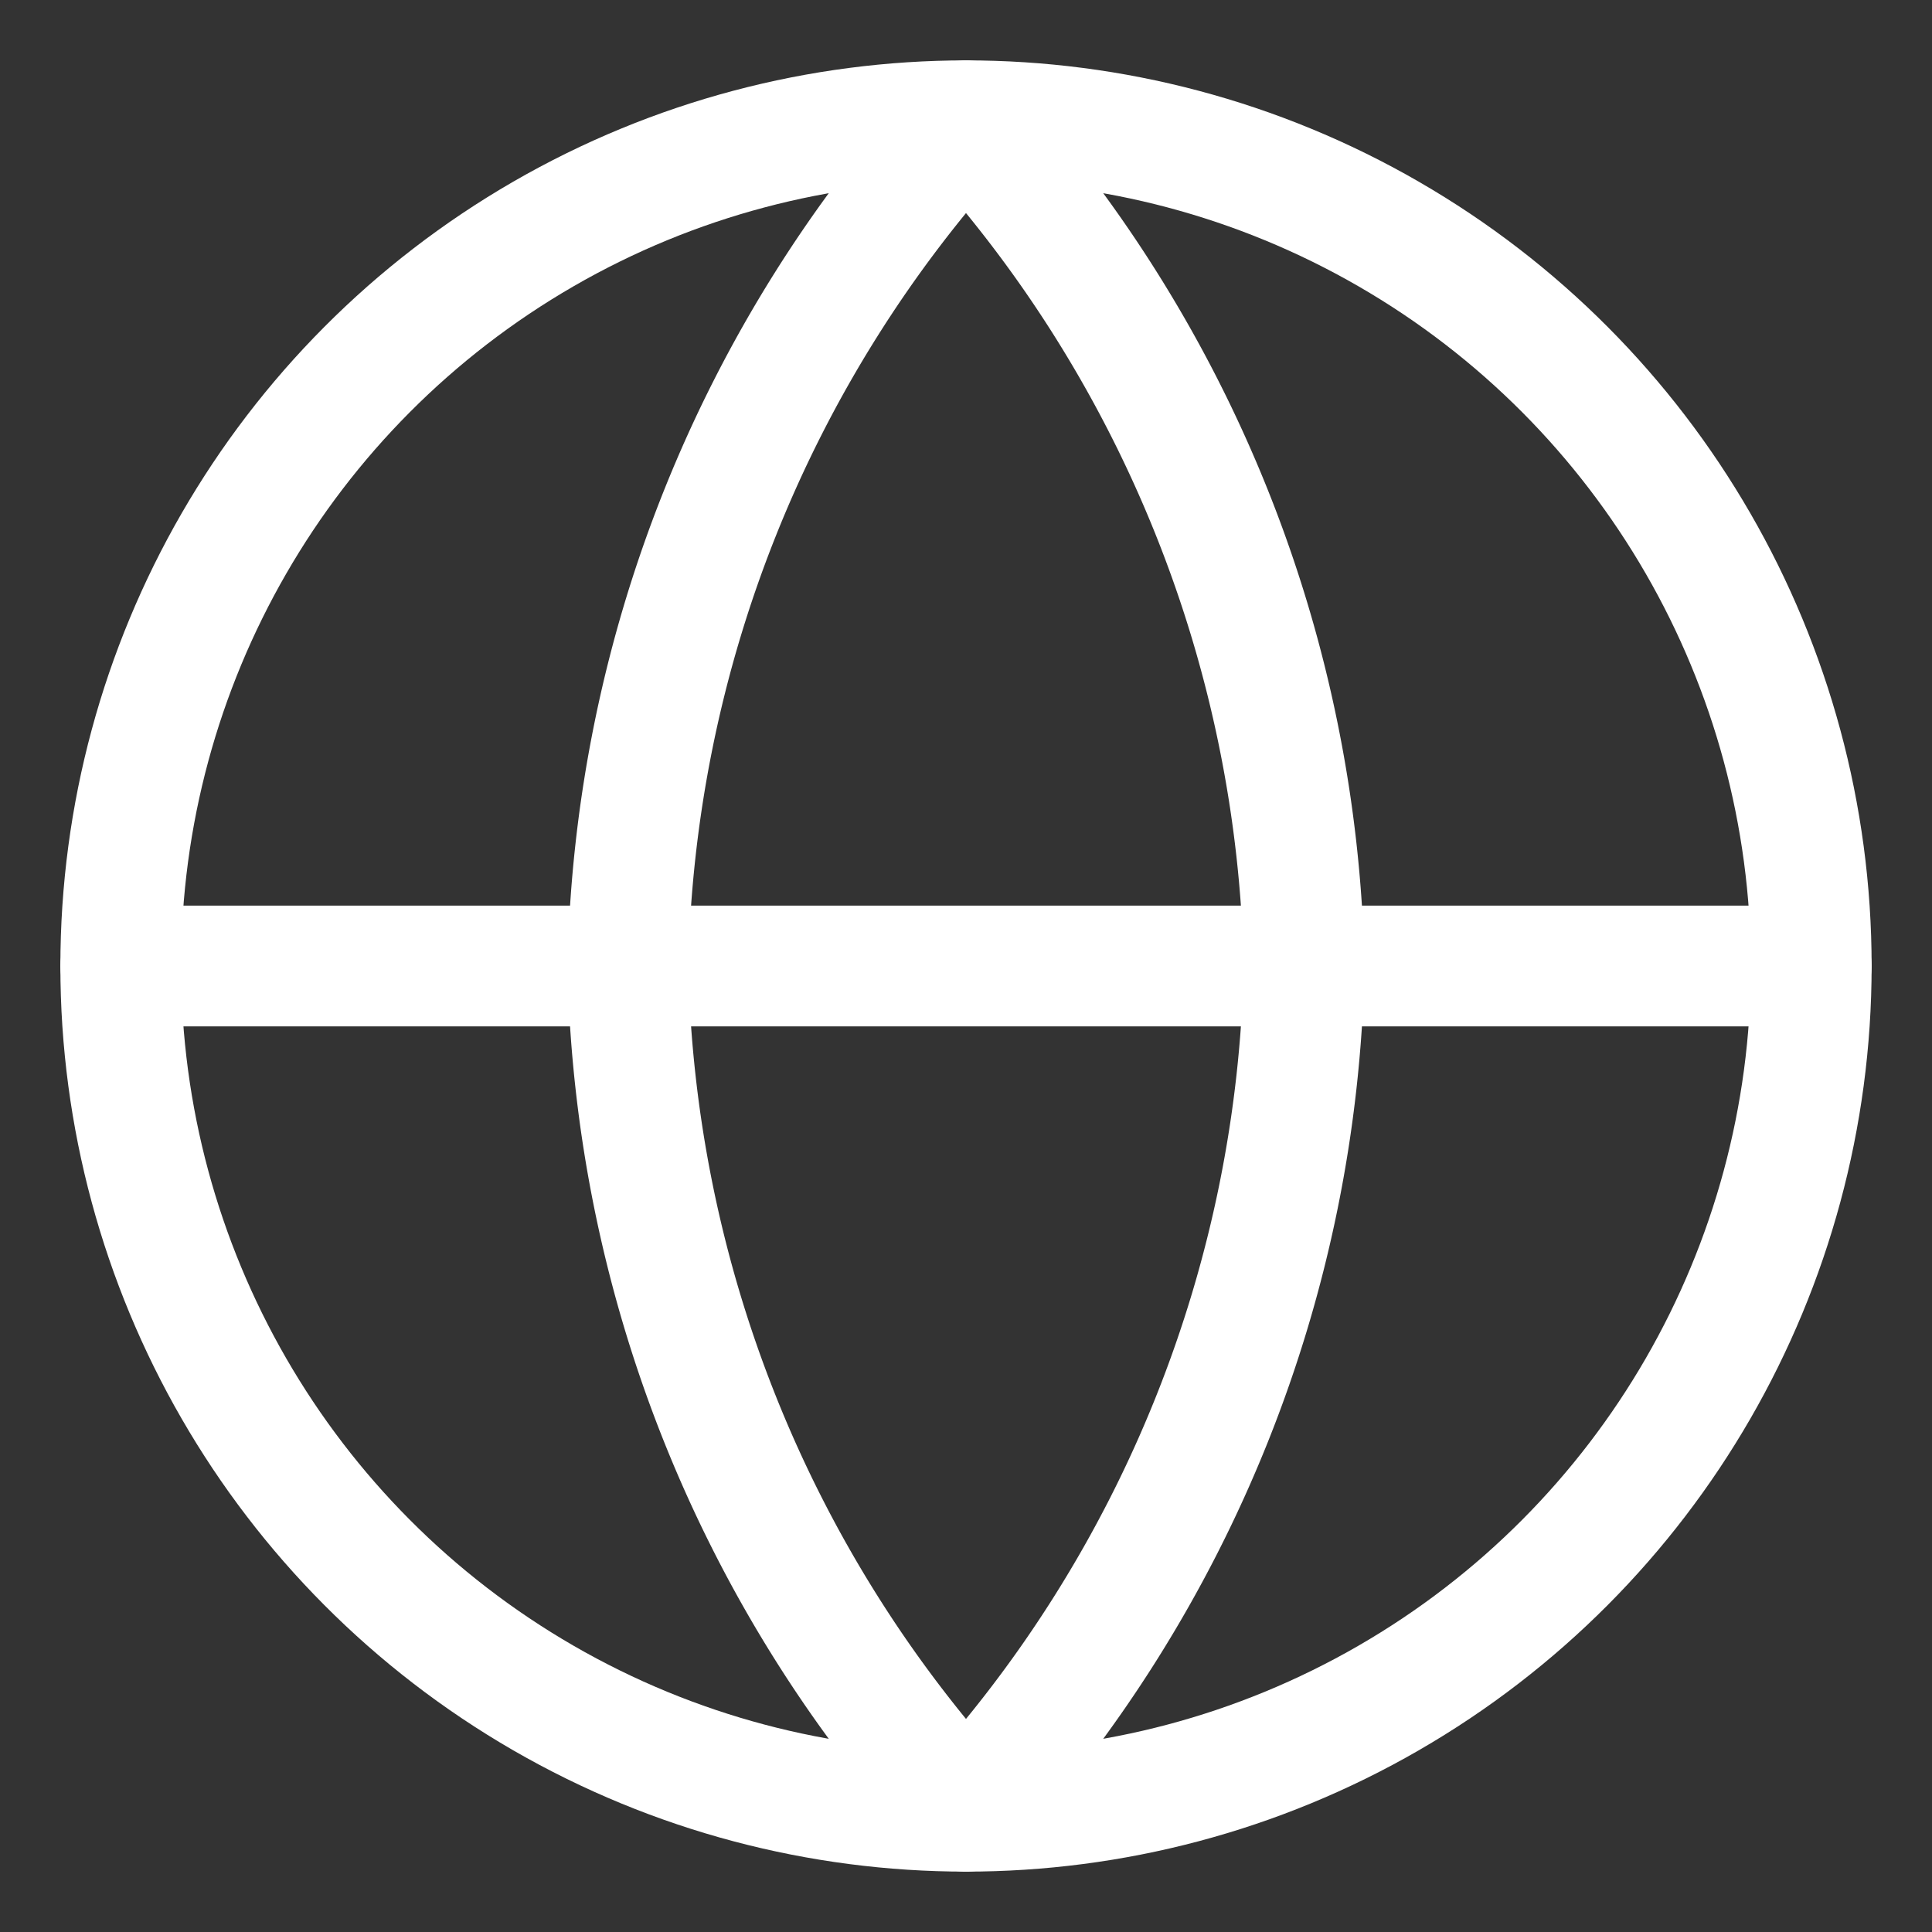 <svg width="16" height="16" viewBox="0 0 16 16" fill="none" xmlns="http://www.w3.org/2000/svg"><rect x="0" y="0" width="16" height="16" fill="#333333" stroke="none"/><circle cx="8" cy="8" r="7" stroke="#fff" stroke-linecap="round" stroke-linejoin="round"/><path d="M1 8h14" stroke="#fff" stroke-linecap="round" stroke-linejoin="round"/><path clip-rule="evenodd" d="M8 1a10.71 10.71 0 012.8 7A10.71 10.71 0 018 15a10.71 10.71 0 01-2.8-7A10.71 10.71 0 018 1v0z" stroke="#fff" stroke-linecap="round" stroke-linejoin="round"/></svg>